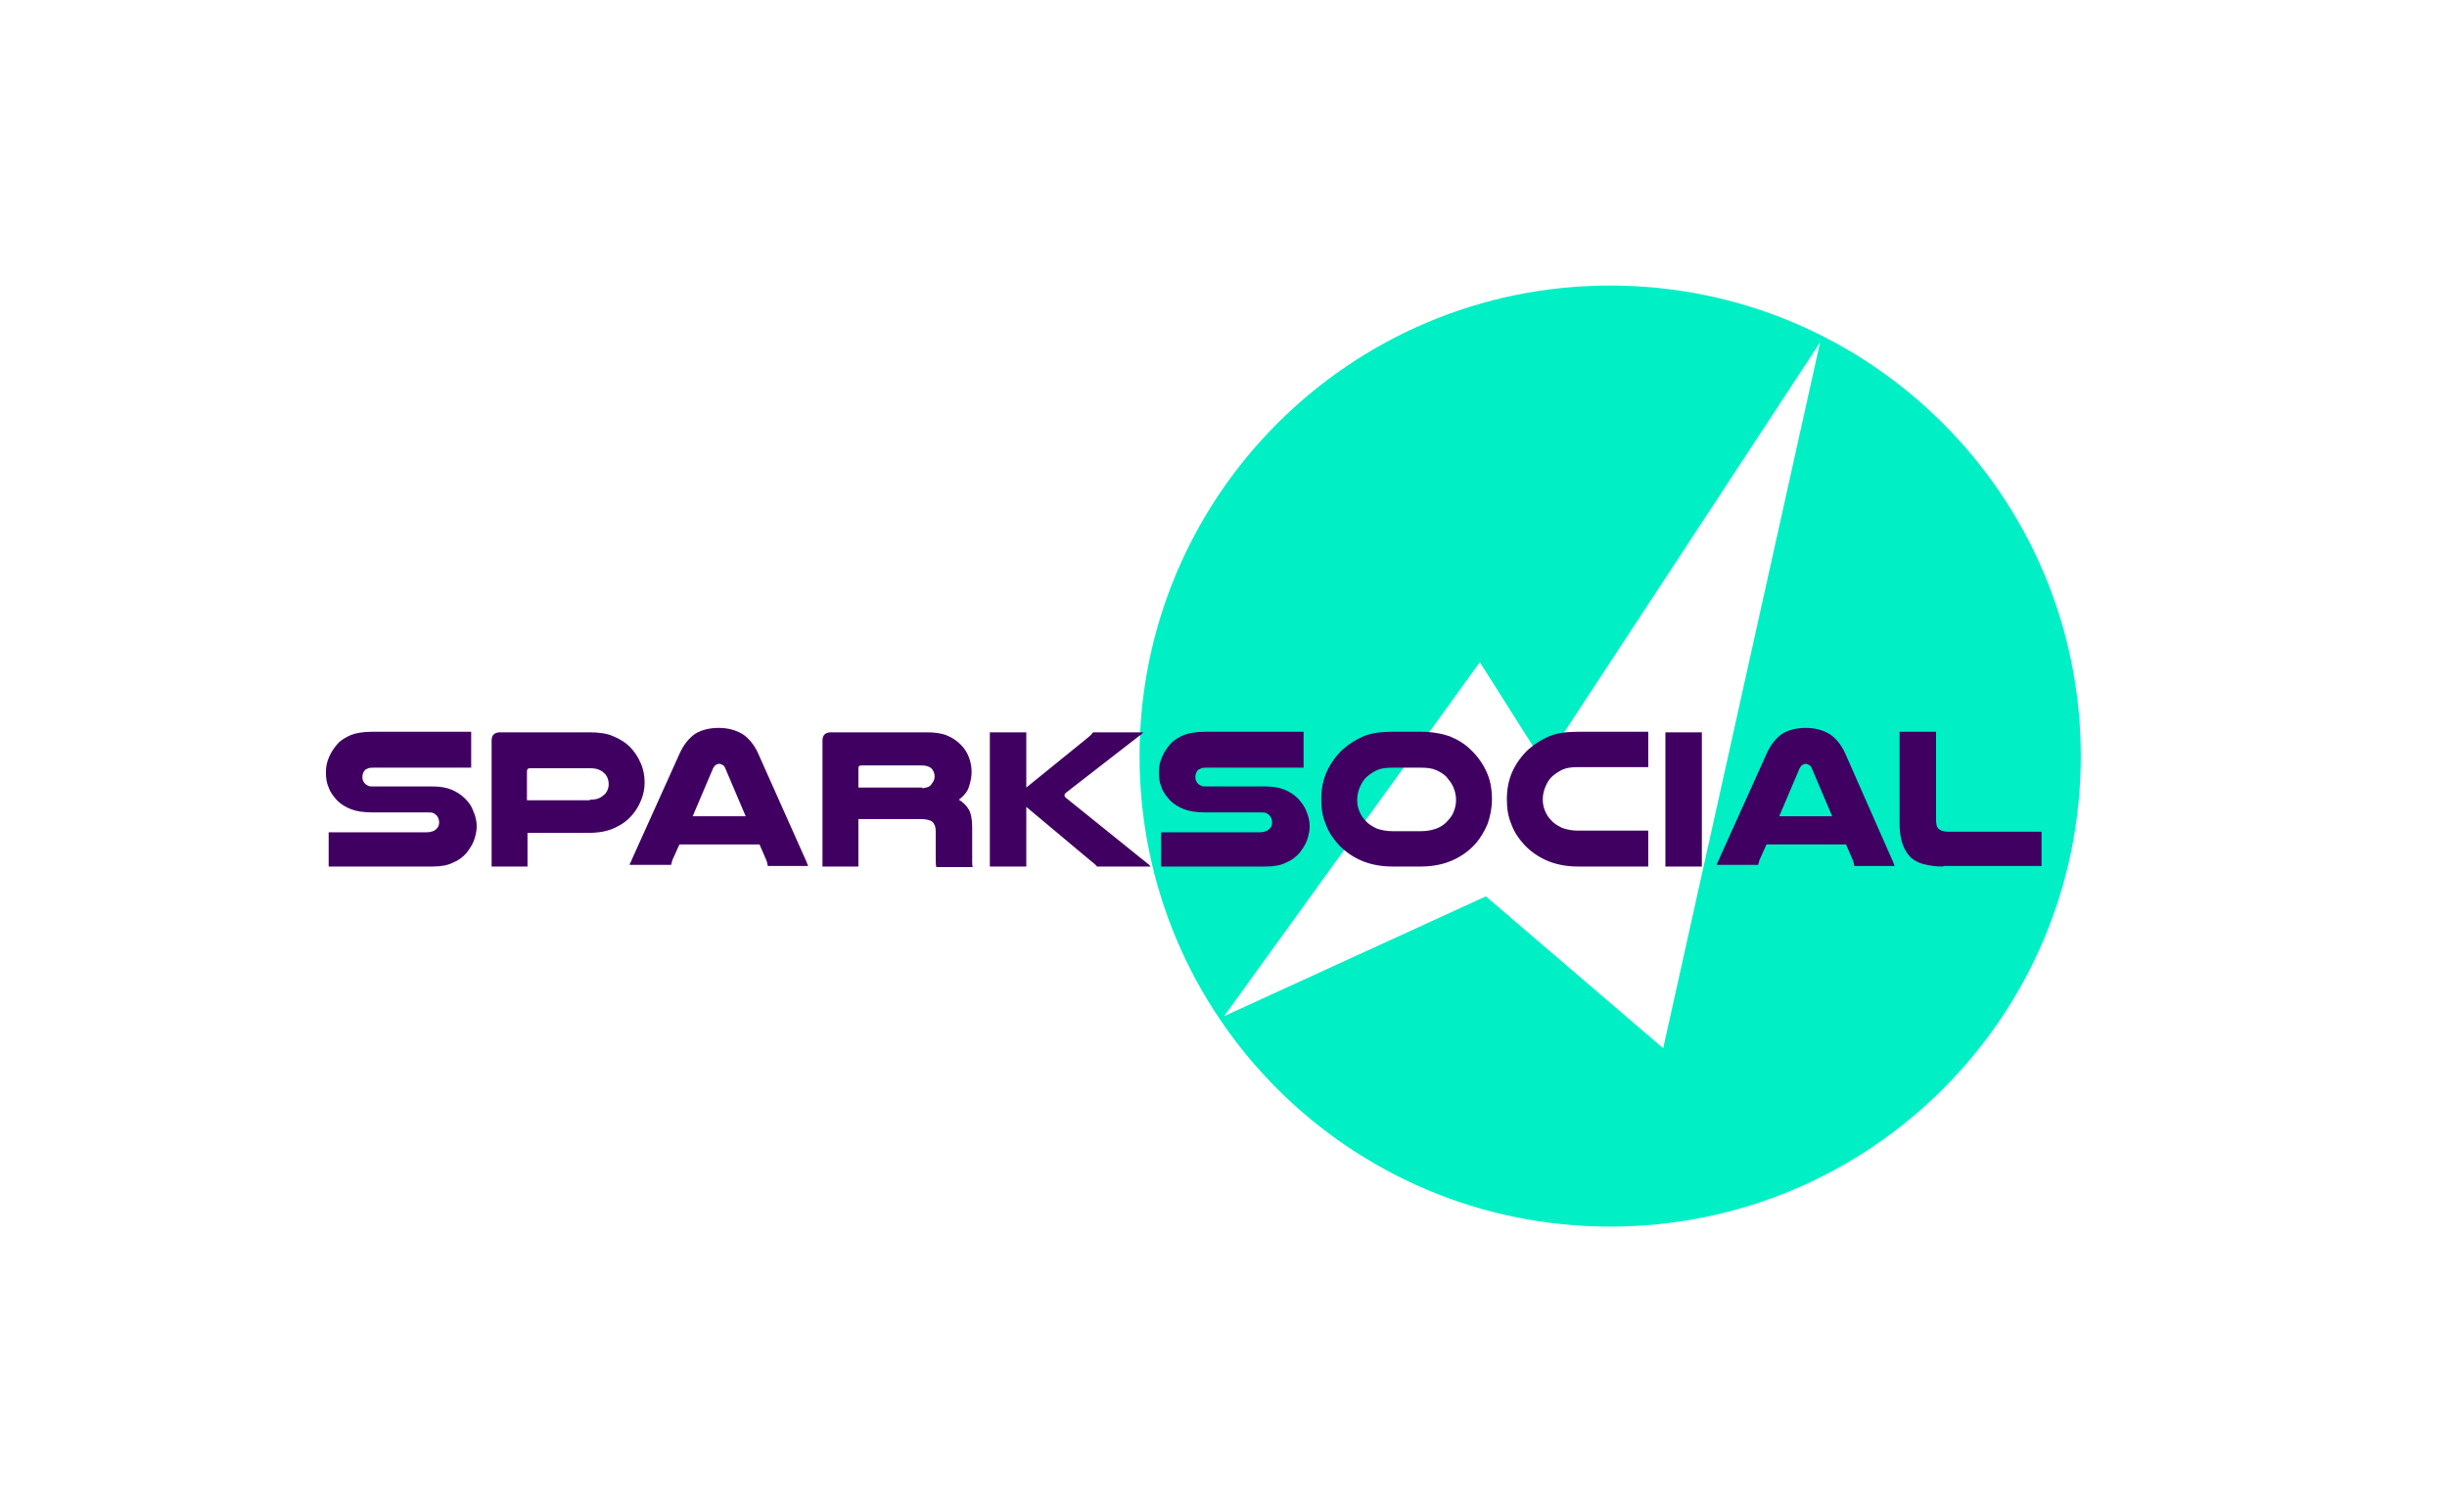 <svg xmlns="http://www.w3.org/2000/svg" version="1.2" baseProfile="tiny" viewBox="0 0 443 273.7" xml:space="preserve"><path fill="#00EFC5" d="M291.5 51.7c-47 0-85.2 38.1-85.2 85.2s38.1 85.2 85.2 85.2 85.2-38.1 85.2-85.2-38.2-85.2-85.2-85.2zm9.6 138.1L269 162.3 221.6 184l46.3-64.1 11.6 18.3 50-76.2-28.4 127.8z"/><g fill="#400061"><path d="M85.2 139H67.7c-.4 0-.7 0-1 .1s-.4.2-.6.3c-.3.3-.5.8-.5 1.3s.2 1 .6 1.3c.1.1.3.2.5.3.2.1.5.1.9.1h10.7c1.4 0 2.5.2 3.5.6.9.4 1.7.9 2.4 1.6s1.2 1.4 1.5 2.3c.4.9.6 1.8.6 2.7 0 .9-.2 1.7-.5 2.6-.3.8-.8 1.5-1.3 2.2-.7.8-1.5 1.4-2.5 1.8-1 .5-2.2.7-3.7.7H59.5v-6.2h17.7c.5 0 .9-.1 1.2-.2.3-.1.5-.3.7-.5.3-.3.4-.7.4-1.1 0-.5-.2-1-.5-1.3-.2-.2-.4-.3-.6-.4s-.6-.1-1.1-.1h-9.9c-1.6 0-2.9-.2-3.9-.6-1-.4-1.8-.9-2.5-1.6-.6-.7-1.2-1.4-1.5-2.3-.4-.9-.5-1.8-.5-2.8 0-1 .2-1.9.6-2.8.4-.9.9-1.6 1.5-2.3.6-.7 1.5-1.2 2.4-1.6 1-.4 2.3-.6 3.9-.6h17.9v6.5zM106.7 132.6c1.7 0 3.2.2 4.3.7 1.2.5 2.2 1.1 3 1.9.8.8 1.5 1.8 2 3 .5 1.1.7 2.3.7 3.5 0 1.1-.2 2.1-.6 3.1-.4 1-.9 1.9-1.6 2.7-.8 1-1.9 1.8-3.2 2.4-1.3.6-2.8.9-4.7.9H95.5v6.1H89v-22.8c0-1 .5-1.5 1.6-1.5h16.1zm.1 12.2c.7 0 1.3-.1 1.7-.3.4-.2.8-.5 1.1-.8.4-.5.6-1.1.6-1.7 0-.7-.2-1.3-.6-1.8-.3-.3-.6-.6-1.1-.8-.4-.2-1-.3-1.7-.3H95.9c-.3 0-.5.2-.5.5v5.3h11.4zM145.9 155.8c.1.2.2.4.2.5.1.2.1.3.2.5H139c0-.2-.1-.3-.1-.5 0-.1-.1-.3-.1-.4l-1.3-3H123l-1.3 2.9c0 .1-.1.3-.1.4 0 .1-.1.3-.1.4H114c0-.2.1-.4.2-.5.1-.2.1-.3.2-.5l8.7-19.3c.7-1.5 1.6-2.6 2.7-3.4 1.1-.7 2.6-1.1 4.3-1.1 1.7 0 3.1.4 4.3 1.1 1.1.7 2.1 1.9 2.8 3.4l8.7 19.5zm-10.9-8-3.7-8.7c-.1-.3-.3-.5-.5-.6-.2-.1-.4-.2-.6-.2-.2 0-.4.1-.6.2-.2.1-.3.3-.5.6l-3.7 8.7h9.6zM155.4 156.9h-6.5v-22.8c0-1 .5-1.5 1.6-1.5h17.3c1.5 0 2.8.2 3.7.6 1 .4 1.8 1 2.5 1.7.6.6 1.1 1.4 1.4 2.2.3.8.5 1.7.5 2.6 0 1-.2 1.9-.5 2.8-.3.9-.9 1.6-1.8 2.3.8.5 1.4 1.1 1.8 1.8.4.7.6 1.8.6 3.2v6.2c0 .3 0 .7.1 1h-6.6c-.1-.5-.1-1.1-.1-1.6v-4.9c0-.8-.2-1.3-.6-1.7-.4-.3-1.1-.5-2.1-.5h-11.3v8.6zm11.5-14.2c.5 0 .8-.1 1.1-.2.3-.1.5-.3.7-.6.3-.4.5-.8.5-1.3 0-.6-.2-1-.5-1.4-.4-.4-1-.6-1.8-.6h-11c-.4 0-.5.2-.5.5v3.5h11.5zM185.8 132.6v10l11.1-9c.4-.3.7-.6 1-1h9.1l-.3.3c-.1.1-.2.2-.4.3l-13.4 10.4c-.1.1-.2.3-.2.4 0 .1.1.3.2.4l14.4 11.6c.2.1.3.3.5.4.2.1.3.3.5.5h-9.7c-.2-.3-.6-.6-1.1-1l-11.7-9.8v10.8h-6.6v-24.3h6.6zM236 139h-17.5c-.4 0-.7 0-1 .1l-.6.3c-.3.3-.5.8-.5 1.3s.2 1 .6 1.3c.1.1.3.2.5.3.2.1.5.1.9.1h10.7c1.4 0 2.5.2 3.5.6.9.4 1.7.9 2.4 1.6.6.7 1.2 1.4 1.5 2.3.4.9.6 1.8.6 2.7 0 .9-.2 1.7-.5 2.6-.3.8-.8 1.5-1.3 2.2-.7.8-1.5 1.4-2.5 1.8-1 .5-2.2.7-3.7.7h-18.9v-6.2H228c.5 0 .9-.1 1.2-.2.3-.1.5-.3.7-.5.3-.3.4-.7.4-1.1 0-.5-.2-1-.5-1.3-.2-.2-.4-.3-.6-.4s-.6-.1-1.1-.1h-9.9c-1.6 0-2.9-.2-3.9-.6-1-.4-1.8-.9-2.5-1.6-.6-.7-1.2-1.4-1.5-2.3-.4-.9-.5-1.8-.5-2.8 0-1 .2-1.9.6-2.8.4-.9.9-1.6 1.5-2.3.6-.7 1.5-1.2 2.4-1.6 1-.4 2.3-.6 3.9-.6H236v6.5zM252.1 156.9c-2.2 0-4.1-.4-5.7-1.1-1.6-.7-3-1.7-4.1-2.9-1-1.1-1.8-2.3-2.3-3.7-.6-1.4-.8-2.9-.8-4.5 0-1.8.3-3.4 1-5 .7-1.5 1.7-2.9 2.9-4 1.1-1 2.4-1.8 3.8-2.4 1.5-.6 3.2-.8 5.2-.8h5.1c2 0 3.7.3 5.2.8 1.5.6 2.8 1.4 3.8 2.4 1.2 1.1 2.2 2.5 2.9 4 .7 1.5 1 3.2 1 5 0 1.6-.3 3.1-.8 4.5-.6 1.4-1.3 2.6-2.3 3.7-1.1 1.2-2.5 2.2-4.1 2.9-1.6.7-3.5 1.1-5.7 1.1h-5.1zm0-17.9c-1.1 0-2 .1-2.7.4-.7.3-1.3.7-1.9 1.2-.6.5-1 1.2-1.3 1.9-.3.7-.5 1.5-.5 2.3 0 .7.1 1.4.4 2.1.3.7.6 1.2 1.1 1.7.5.6 1.2 1 2 1.4.8.3 1.8.5 2.9.5h5.1c1.2 0 2.1-.2 2.9-.5.8-.3 1.5-.8 2-1.4.5-.5.9-1.1 1.1-1.7.3-.7.4-1.4.4-2.1 0-.8-.2-1.6-.5-2.3-.3-.7-.8-1.3-1.3-1.9-.5-.5-1.2-.9-1.9-1.2-.7-.3-1.6-.4-2.7-.4h-5.1zM298.4 156.9h-12.7c-2.2 0-4.1-.4-5.7-1.1-1.6-.7-3-1.7-4.1-2.9-1-1.1-1.8-2.3-2.3-3.7-.6-1.4-.8-2.9-.8-4.5 0-1.8.3-3.4 1-5 .7-1.5 1.7-2.9 2.9-4 1.1-1 2.4-1.8 3.8-2.4 1.5-.6 3.2-.8 5.2-.8h12.7v6.4h-12.7c-1.1 0-2 .1-2.7.4-.7.3-1.3.7-1.9 1.2-.6.5-1 1.2-1.3 1.9-.3.7-.5 1.5-.5 2.3 0 .7.1 1.4.4 2.1.3.7.6 1.2 1.1 1.7.5.6 1.2 1 2 1.4.8.3 1.8.5 2.9.5h12.7v6.5zM308.1 132.6v24.3h-6.6v-24.3h6.6zM342.6 155.8c.1.2.2.4.2.5.1.2.1.3.2.5h-7.3c0-.2-.1-.3-.1-.5 0-.1-.1-.3-.1-.4l-1.3-3h-14.4l-1.3 2.9c0 .1-.1.3-.1.4 0 .1-.1.3-.1.4h-7.5c0-.2.1-.4.2-.5.1-.2.1-.3.2-.5l8.7-19.3c.7-1.5 1.6-2.6 2.7-3.4 1.1-.7 2.6-1.1 4.3-1.1 1.7 0 3.1.4 4.3 1.1 1.1.7 2.1 1.9 2.8 3.4l8.6 19.5zm-10.9-8-3.7-8.7c-.1-.3-.3-.5-.5-.6-.2-.1-.4-.2-.6-.2-.2 0-.4.1-.6.2-.2.1-.3.3-.5.6l-3.7 8.7h9.6zM351.8 156.9c-1.5 0-2.7-.2-3.8-.5-1-.3-1.8-.8-2.4-1.5s-1-1.5-1.3-2.5c-.3-1-.4-2.2-.4-3.5v-16.4h6.6v15.8c0 .9.1 1.5.5 1.8.3.3.9.5 1.7.5h16.9v6.2h-17.8z"/></g></svg>